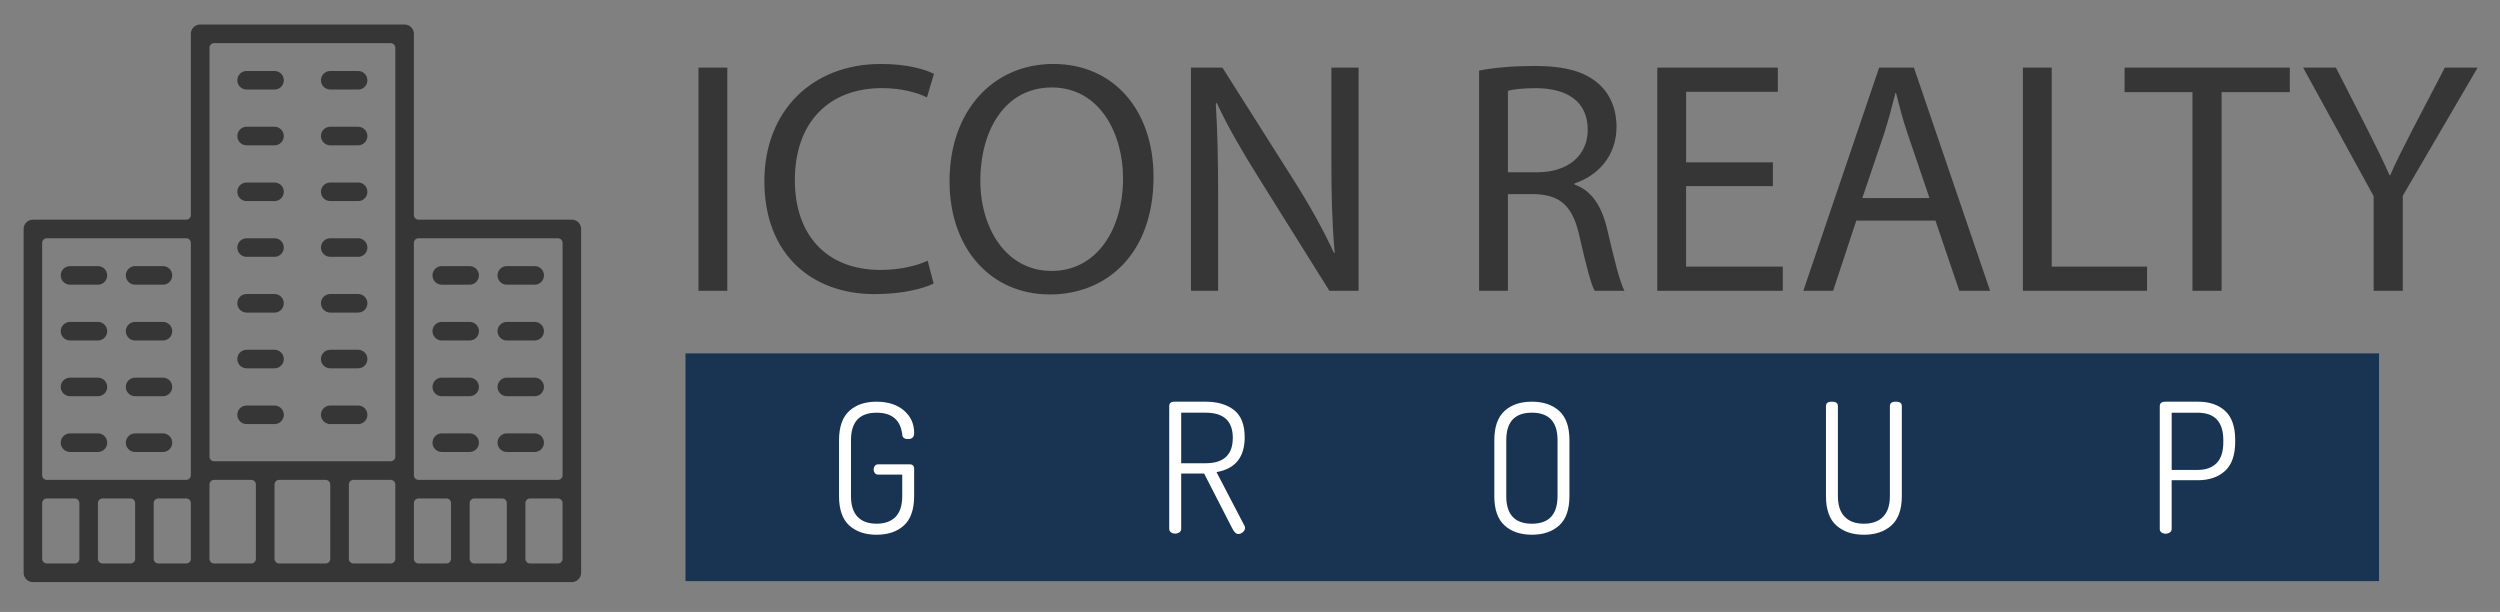 <svg xmlns="http://www.w3.org/2000/svg" width="175.667" height="43" viewBox="0 0 175.667 43">
  <rect x="0" y="0" width="175.667" height="43" fill="#808080" stroke="none"/>
  <path fill="#193452" d="M48.167 24.833h119v16h-119z"/>
  <g fill="#FFF">
    <path d="M58.957 34.86v-3.934c0-.93.24-1.613.717-2.05s1.114-.65 1.91-.65c.803 0 1.445.204 1.928.614.48.41.723.937.723 1.58 0 .287-.14.43-.42.43-.27 0-.41-.105-.417-.316-.12-1.023-.72-1.535-1.802-1.535-1.2 0-1.8.642-1.8 1.927v3.933c0 .65.155 1.138.468 1.46s.756.48 1.33.48 1.02-.16 1.333-.48.47-.81.47-1.46v-1.51h-1.7c-.093 0-.167-.036-.222-.107-.056-.07-.083-.16-.083-.26 0-.093.027-.176.083-.247.055-.072.13-.108.222-.108h2.232c.202 0 .304.11.304.33v1.902c0 .938-.24 1.626-.717 2.062s-1.118.653-1.922.653-1.444-.218-1.922-.653-.716-1.124-.716-2.063zM82.158 37.17v-8.64c0-.187.105-.288.317-.305h2.245c.82 0 1.482.194 1.985.583.503.39.755 1.027.755 1.915 0 1.404-.66 2.22-1.98 2.45l1.955 3.753c.033.043.05.098.05.166 0 .11-.05.21-.15.297-.103.09-.213.133-.33.133-.153 0-.3-.147-.444-.444l-1.953-3.806h-1.61v3.895c0 .1-.043.18-.127.24-.085.06-.183.088-.292.088-.12 0-.218-.03-.298-.09-.082-.057-.122-.138-.122-.24zm.838-4.62h1.725c1.27 0 1.904-.596 1.904-1.787 0-1.176-.635-1.764-1.903-1.764h-1.724v3.55zM105.002 34.86v-3.934c0-.93.24-1.613.717-2.05s1.117-.65 1.92-.65 1.445.216 1.923.65.717 1.12.717 2.05v3.933c0 .937-.24 1.625-.717 2.06s-1.118.654-1.922.654-1.443-.218-1.92-.653S105 35.8 105 34.86zm.838 0c0 1.293.6 1.94 1.8 1.94s1.803-.647 1.803-1.94v-3.934c0-1.285-.6-1.928-1.802-1.928s-1.8.643-1.8 1.928v3.933zM128.305 34.86v-6.33c0-.203.14-.305.42-.305s.418.102.418.305v6.33c0 .643.158 1.126.476 1.45.315.327.767.49 1.35.49.584 0 1.034-.163 1.35-.49.318-.324.478-.808.478-1.45v-6.33c0-.203.14-.305.418-.305s.42.102.42.305v6.33c0 .937-.244 1.625-.73 2.06s-1.13.654-1.935.654-1.447-.218-1.934-.653-.73-1.122-.73-2.06zM151.76 37.17v-8.64c0-.187.117-.288.354-.305h2.334c.795 0 1.43.215 1.902.646s.71 1.113.71 2.044v.127c0 .93-.238 1.613-.716 2.05s-1.118.652-1.922.652h-1.826v3.426c0 .1-.043.182-.127.24-.086.06-.184.09-.293.09-.12 0-.218-.03-.298-.09-.08-.057-.12-.138-.12-.24zm.837-4.15h1.826c.575 0 1.02-.16 1.332-.48.312-.322.47-.81.47-1.46v-.152c0-1.285-.6-1.928-1.802-1.928h-1.826v4.02z"/>
  </g>
  <path fill="#363636" d="M29.408 15.436c-.18 0-.325-.145-.325-.326V2.375c0-.358-.293-.652-.652-.652H14.068c-.363 0-.657.293-.657.652V15.11c0 .18-.146.325-.325.325H2.31c-.362 0-.65.293-.65.653v24.16c0 .36.288.653.65.653h37.872c.36 0 .65-.293.65-.65V16.087c0-.36-.29-.653-.65-.653H29.408zM5.578 39.268c0 .18-.148.326-.33.326H3.293c-.18 0-.33-.146-.33-.326v-3.916c0-.18.15-.328.33-.328H5.25c.18 0 .328.147.328.328v3.916zm3.918 0c0 .18-.148.326-.33.326H7.21c-.182 0-.33-.146-.33-.326v-3.916c0-.18.148-.328.33-.328h1.956c.18 0 .33.147.33.328v3.916zm3.914 0c0 .18-.146.326-.325.326h-1.96c-.177 0-.325-.146-.325-.326v-3.916c0-.18.148-.328.325-.328h1.96c.18 0 .325.147.325.328v3.916zm0-5.876c0 .182-.146.328-.325.328H3.292c-.18 0-.33-.146-.33-.328V17.07c0-.182.15-.328.33-.328h9.793c.18 0 .325.146.325.327V33.39zm4.57 5.876c0 .18-.143.326-.324.326h-2.612c-.182 0-.324-.146-.324-.326v-5.222c0-.182.143-.326.324-.326h2.612c.182 0 .324.145.324.326v5.222zm5.228 0c0 .18-.148.326-.33.326h-3.265c-.18 0-.323-.146-.323-.326v-5.222c0-.182.143-.326.323-.326h3.266c.18 0 .328.145.328.326v5.222zm4.57 0c0 .18-.147.326-.33.326h-2.61c-.18 0-.325-.146-.325-.326v-5.222c0-.182.146-.326.324-.326h2.612c.18 0 .328.145.328.326v5.222zm0-23.832v16.65c0 .18-.147.325-.33.325H15.044c-.182 0-.324-.144-.324-.324V3.356c0-.18.142-.325.323-.325h12.405c.182 0 .33.146.33.327v12.08zm3.914 23.832c0 .18-.143.326-.324.326h-1.96c-.18 0-.325-.146-.325-.326v-3.916c0-.18.146-.328.325-.328h1.96c.182 0 .324.147.324.328v3.916zm3.92 0c0 .18-.145.326-.325.326h-1.96c-.182 0-.326-.146-.326-.326v-3.916c0-.18.146-.328.326-.328h1.96c.182 0 .325.147.325.328v3.916zm3.918 0c0 .18-.148.326-.325.326h-1.96c-.182 0-.326-.146-.326-.326v-3.916c0-.18.144-.328.324-.328h1.96c.178 0 .326.147.326.328v3.916zm0-5.876c0 .182-.148.328-.325.328h-9.797c-.18 0-.325-.146-.325-.328V17.07c0-.182.146-.328.325-.328h9.797c.177 0 .325.146.325.327V33.39z"/>
  <path fill="#363636" d="M19.942 5.643c0-.362-.293-.655-.652-.655h-1.963c-.36 0-.652.292-.652.655 0 .358.293.65.652.65h1.963c.36 0 .652-.292.652-.65zM25.816 5.643c0-.362-.29-.655-.65-.655h-1.958c-.36 0-.657.292-.657.655 0 .358.297.65.658.65h1.957c.36 0 .65-.292.65-.65zM19.942 9.56c0-.36-.293-.654-.652-.654h-1.963c-.36 0-.652.293-.652.653 0 .36.293.653.652.653h1.963c.36 0 .652-.294.652-.654zM25.816 9.56c0-.36-.29-.654-.65-.654h-1.958c-.36 0-.657.293-.657.653 0 .36.297.653.658.653h1.957c.36 0 .65-.294.65-.654zM19.942 13.476c0-.36-.293-.652-.652-.652h-1.963c-.36 0-.652.292-.652.652 0 .362.293.653.652.653h1.963c.36 0 .652-.292.652-.654zM25.816 13.476c0-.36-.29-.652-.65-.652h-1.958c-.36 0-.657.292-.657.652 0 .362.297.653.658.653h1.957c.36 0 .65-.292.65-.654zM19.942 17.395c0-.36-.293-.653-.652-.653h-1.963c-.36 0-.652.292-.652.653 0 .36.293.652.652.652h1.963c.36 0 .652-.293.652-.652zM25.816 17.395c0-.36-.29-.653-.65-.653h-1.958c-.36 0-.657.292-.657.653 0 .36.297.652.658.652h1.957c.36 0 .65-.293.65-.652zM19.942 21.312c0-.36-.293-.653-.652-.653h-1.963c-.36 0-.652.29-.652.652s.293.653.652.653h1.963c.36 0 .652-.292.652-.653zM25.816 21.312c0-.36-.29-.653-.65-.653h-1.958c-.36 0-.657.29-.657.652s.297.653.658.653h1.957c.36 0 .65-.292.65-.653zM19.942 25.23c0-.36-.293-.653-.652-.653h-1.963c-.36 0-.652.293-.652.652 0 .36.293.652.652.652h1.963c.36 0 .652-.29.652-.653zM25.816 25.23c0-.36-.29-.653-.65-.653h-1.958c-.36 0-.657.293-.657.652 0 .36.297.652.658.652h1.957c.36 0 .65-.29.65-.653zM19.942 29.147c0-.36-.293-.652-.652-.652h-1.963c-.36 0-.652.29-.652.652s.293.652.652.652h1.963c.36 0 .652-.29.652-.653zM25.816 29.147c0-.36-.29-.652-.65-.652h-1.958c-.36 0-.657.29-.657.652s.297.652.658.652h1.957c.36 0 .65-.29.65-.653zM33.653 19.354c0-.362-.293-.655-.652-.655h-1.96c-.36 0-.652.29-.652.654 0 .36.292.652.653.652H33c.36 0 .653-.293.653-.652zM38.223 19.354c0-.362-.293-.655-.65-.655H35.61c-.36 0-.65.29-.65.654 0 .36.29.652.65.652h1.962c.358 0 .65-.293.65-.652zM33.653 23.27c0-.358-.293-.65-.652-.65h-1.96c-.36 0-.652.29-.652.65 0 .362.292.655.653.655H33c.36 0 .653-.293.653-.654zM38.223 23.27c0-.358-.293-.65-.65-.65H35.61c-.36 0-.65.29-.65.65 0 .362.29.655.65.655h1.962c.358 0 .65-.293.65-.654zM33.653 27.188c0-.36-.293-.652-.652-.652h-1.96c-.36 0-.652.29-.652.652s.292.652.653.652H33c.36 0 .653-.29.653-.652zM38.223 27.188c0-.36-.293-.652-.65-.652H35.61c-.36 0-.65.29-.65.652s.29.652.65.652h1.962c.358 0 .65-.29.65-.652zM33.653 31.106c0-.36-.293-.653-.652-.653h-1.96c-.36 0-.652.292-.652.653 0 .36.292.653.653.653H33c.36 0 .653-.294.653-.654zM38.223 31.106c0-.36-.293-.653-.65-.653H35.61c-.36 0-.65.292-.65.653 0 .36.29.653.65.653h1.962c.358 0 .65-.294.65-.654zM7.533 19.354c0-.362-.29-.655-.65-.655H4.924c-.362 0-.657.29-.657.654 0 .36.295.652.657.652H6.88c.364 0 .653-.293.653-.652zM12.102 19.354c0-.362-.288-.655-.65-.655H9.496c-.362 0-.656.29-.656.654 0 .36.294.652.656.652h1.956c.362 0 .65-.293.65-.652zM7.533 23.27c0-.358-.29-.65-.65-.65H4.924c-.362 0-.657.29-.657.65 0 .362.295.655.657.655H6.88c.364 0 .653-.293.653-.654zM12.102 23.27c0-.358-.288-.65-.65-.65H9.496c-.362 0-.656.29-.656.65 0 .362.294.655.656.655h1.956c.362 0 .65-.293.65-.654zM7.533 27.188c0-.36-.29-.652-.65-.652H4.924c-.362 0-.657.29-.657.652s.295.652.657.652H6.88c.364 0 .653-.29.653-.652zM12.102 27.188c0-.36-.288-.652-.65-.652H9.496c-.362 0-.656.29-.656.652s.294.652.656.652h1.956c.362 0 .65-.29.65-.652zM7.533 31.106c0-.36-.29-.653-.65-.653H4.924c-.362 0-.657.292-.657.653 0 .36.295.653.657.653H6.88c.364 0 .653-.294.653-.654zM12.102 31.106c0-.36-.288-.653-.65-.653H9.496c-.362 0-.656.292-.656.653 0 .36.294.653.656.653h1.956c.362 0 .65-.294.65-.654z"/>
  <g fill="#363636">
    <path d="M51.105 4.75v15.684H49.08V4.75h2.025zM65.602 19.922c-.745.372-2.234.745-4.142.745-4.422 0-7.75-2.792-7.75-7.935 0-4.91 3.328-8.238 8.19-8.238 1.956 0 3.19.42 3.725.698l-.49 1.652c-.767-.373-1.86-.652-3.163-.652-3.677 0-6.12 2.35-6.12 6.47 0 3.838 2.21 6.305 6.026 6.305 1.233 0 2.49-.256 3.305-.652l.42 1.607zM81.054 12.43c0 5.398-3.28 8.26-7.283 8.26-4.142 0-7.05-3.21-7.05-7.958 0-4.98 3.095-8.238 7.283-8.238 4.282 0 7.05 3.28 7.05 7.935zm-12.17.255c0 3.35 1.814 6.353 5.003 6.353 3.21 0 5.026-2.956 5.026-6.516 0-3.118-1.63-6.376-5.003-6.376-3.35 0-5.026 3.095-5.026 6.54zM83.685 20.434V4.75h2.21l5.026 7.935c1.165 1.838 2.072 3.49 2.817 5.096l.046-.022c-.186-2.095-.232-4.002-.232-6.446V4.75h1.91v15.684h-2.05l-4.978-7.958C87.338 10.73 86.292 8.94 85.5 7.24l-.07.023c.116 1.978.163 3.862.163 6.47v6.7h-1.908zM103.93 4.96c1.024-.21 2.49-.326 3.887-.326 2.164 0 3.56.396 4.538 1.28.79.698 1.233 1.768 1.233 2.98 0 2.07-1.304 3.443-2.956 4v.07c1.21.42 1.932 1.537 2.304 3.166.513 2.187.885 3.7 1.21 4.305h-2.094c-.256-.442-.605-1.792-1.047-3.747-.466-2.164-1.304-2.98-3.142-3.048h-1.908v6.795h-2.024V4.96zm2.026 7.144h2.07c2.165 0 3.538-1.187 3.538-2.98 0-2.023-1.467-2.908-3.607-2.93-.978 0-1.675.092-2 .186v5.724zM124.573 13.08h-6.097v5.655h6.795v1.7h-8.818V4.75h8.47v1.7h-6.445v4.955h6.097v1.676zM130.437 15.5l-1.63 4.934h-2.093l5.328-15.684h2.443l5.353 15.684h-2.164l-1.676-4.933h-5.56zm5.143-1.582l-1.535-4.514c-.35-1.024-.582-1.955-.814-2.862h-.046c-.232.93-.488 1.885-.79 2.84l-1.537 4.537h4.723zM142.143 4.75h2.024v13.985h6.7v1.7h-8.725V4.75zM154.058 6.472h-4.77V4.75h11.61v1.722h-4.793v13.962h-2.048V6.472zM166.788 20.434V13.78l-4.956-9.03h2.304l2.21 4.33c.605 1.186 1.07 2.14 1.56 3.233h.047c.44-1.024.977-2.048 1.582-3.234l2.257-4.33h2.304l-5.26 9.006v6.678h-2.048z"/>
  </g>
</svg>
